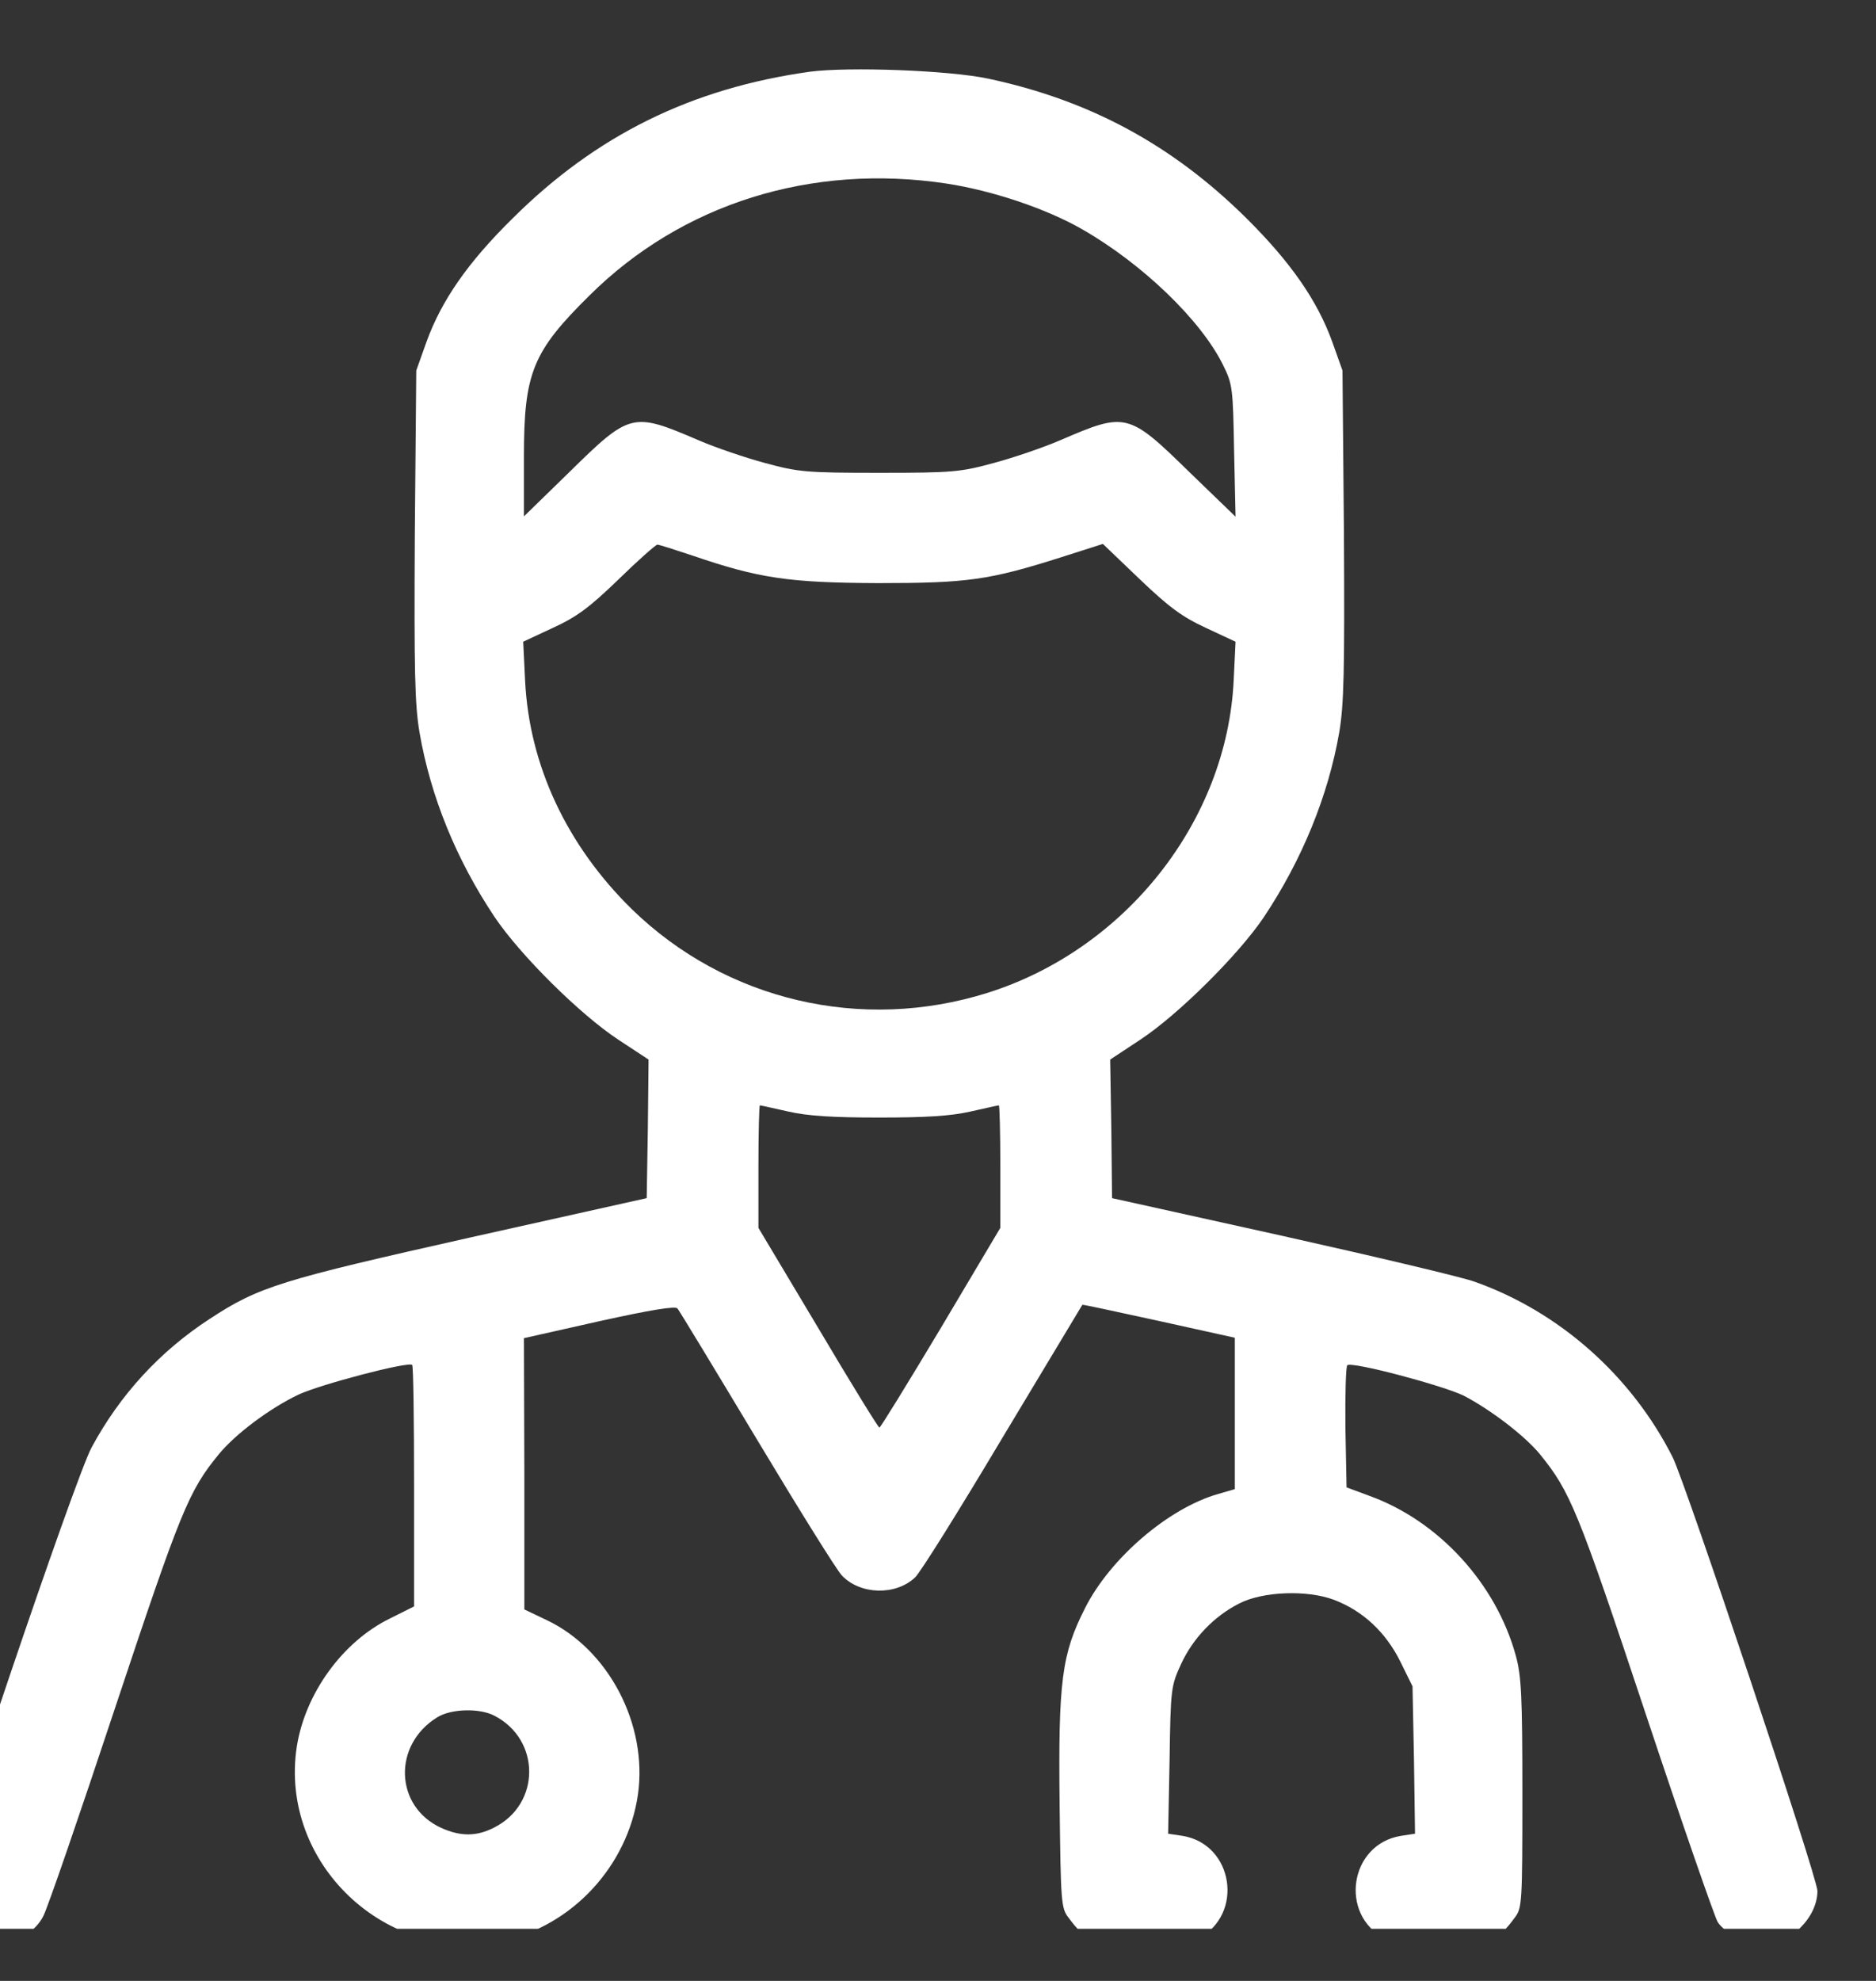 <svg width="18" height="19" viewBox="0 0 18 19" fill="none" xmlns="http://www.w3.org/2000/svg">
<rect x="0" y="0" width="18" height="19" fill="#333333" stroke="none"/>
<g id="doctor (2) 1" clip-path="url(#clip0_911_11678)">
<g id="Group">
<path id="Vector" d="M7.77 0.688C6.634 0.847 5.72 1.297 4.918 2.095C4.489 2.517 4.236 2.882 4.092 3.279L3.994 3.554L3.98 5.129C3.973 6.444 3.98 6.756 4.025 7.024C4.131 7.639 4.377 8.244 4.746 8.796C4.989 9.158 5.565 9.731 5.934 9.973L6.223 10.163L6.216 10.828L6.205 11.492L4.518 11.868C2.7 12.276 2.486 12.339 2.014 12.649C1.533 12.961 1.15 13.38 0.879 13.883C0.721 14.174 -0.562 17.964 -0.562 18.137C-0.562 18.393 -0.299 18.653 -0.035 18.653C0.137 18.653 0.341 18.53 0.415 18.379C0.454 18.309 0.763 17.409 1.104 16.382C1.737 14.48 1.811 14.301 2.099 13.949C2.261 13.752 2.591 13.506 2.865 13.376C3.076 13.278 3.92 13.056 3.955 13.092C3.966 13.102 3.973 13.626 3.973 14.259V15.408L3.741 15.524C3.287 15.746 2.929 16.242 2.848 16.751C2.675 17.873 3.712 18.85 4.823 18.615C5.491 18.471 6.022 17.898 6.121 17.212C6.216 16.54 5.839 15.82 5.245 15.539L5.031 15.437V14.136L5.027 12.835L5.748 12.673C6.254 12.561 6.479 12.526 6.5 12.55C6.518 12.571 6.859 13.134 7.26 13.802C7.661 14.47 8.026 15.057 8.079 15.113C8.255 15.296 8.592 15.306 8.779 15.131C8.828 15.088 9.207 14.48 9.622 13.784C10.041 13.088 10.385 12.515 10.385 12.515C10.389 12.511 10.716 12.582 11.12 12.67L11.848 12.831V13.559V14.283L11.69 14.329C11.215 14.463 10.652 14.944 10.41 15.426C10.188 15.865 10.153 16.119 10.167 17.314C10.178 18.242 10.181 18.302 10.252 18.393C10.413 18.611 10.48 18.636 10.944 18.646C11.303 18.653 11.394 18.646 11.496 18.594C11.939 18.365 11.837 17.69 11.348 17.609L11.208 17.588L11.222 16.881C11.232 16.189 11.236 16.171 11.334 15.957C11.447 15.714 11.647 15.503 11.89 15.38C12.115 15.264 12.54 15.247 12.8 15.345C13.078 15.451 13.296 15.655 13.437 15.939L13.553 16.175L13.567 16.881L13.577 17.588L13.44 17.609C12.948 17.69 12.846 18.365 13.289 18.594C13.391 18.646 13.482 18.653 13.841 18.646C14.305 18.636 14.375 18.611 14.534 18.393C14.604 18.302 14.607 18.253 14.607 17.201C14.607 16.263 14.597 16.073 14.544 15.88C14.354 15.187 13.802 14.586 13.138 14.347L12.92 14.266L12.909 13.693C12.906 13.38 12.913 13.109 12.927 13.095C12.969 13.056 13.845 13.289 14.045 13.387C14.302 13.521 14.629 13.77 14.776 13.949C15.065 14.305 15.138 14.477 15.789 16.435C16.14 17.49 16.453 18.39 16.481 18.435C16.548 18.541 16.773 18.653 16.91 18.653C17.174 18.653 17.438 18.393 17.438 18.137C17.438 18.006 16.175 14.231 16.049 13.977C15.655 13.197 14.963 12.582 14.15 12.294C14.034 12.251 13.205 12.055 12.305 11.854L10.67 11.492L10.663 10.828L10.652 10.163L10.944 9.97C11.306 9.731 11.883 9.158 12.125 8.799C12.491 8.251 12.744 7.635 12.85 7.024C12.895 6.756 12.902 6.444 12.895 5.129L12.881 3.554L12.783 3.279C12.639 2.882 12.386 2.517 11.957 2.091C11.25 1.392 10.459 0.963 9.485 0.755C9.109 0.674 8.139 0.639 7.77 0.688ZM9.084 1.761C9.52 1.828 10.037 2 10.385 2.2C10.962 2.531 11.524 3.072 11.735 3.501C11.827 3.687 11.83 3.722 11.841 4.327L11.855 4.956L11.415 4.531C10.825 3.954 10.803 3.951 10.174 4.222C10.012 4.292 9.724 4.39 9.538 4.44C9.214 4.528 9.144 4.535 8.438 4.535C7.731 4.535 7.661 4.528 7.337 4.44C7.151 4.39 6.862 4.292 6.701 4.222C6.068 3.951 6.047 3.954 5.46 4.531L5.027 4.953V4.383C5.027 3.578 5.108 3.374 5.657 2.833C6.543 1.954 7.784 1.564 9.084 1.761ZM6.645 5.329C7.281 5.547 7.569 5.589 8.42 5.593C9.285 5.593 9.489 5.565 10.188 5.343L10.582 5.217L10.934 5.554C11.218 5.825 11.341 5.916 11.57 6.022L11.855 6.155L11.837 6.524C11.774 7.871 10.803 9.105 9.475 9.523C8.265 9.903 6.964 9.597 6.064 8.722C5.439 8.11 5.077 7.34 5.038 6.524L5.02 6.155L5.305 6.022C5.537 5.916 5.657 5.825 5.934 5.558C6.121 5.375 6.289 5.227 6.307 5.224C6.325 5.224 6.476 5.273 6.645 5.329ZM7.566 10.662C7.752 10.704 7.987 10.719 8.438 10.719C8.887 10.719 9.123 10.704 9.309 10.662C9.45 10.631 9.573 10.602 9.584 10.602C9.591 10.602 9.598 10.866 9.598 11.19V11.777L9.028 12.736C8.712 13.264 8.448 13.693 8.438 13.693C8.427 13.693 8.163 13.264 7.85 12.736L7.277 11.777V11.19C7.277 10.866 7.284 10.602 7.291 10.602C7.302 10.602 7.425 10.631 7.566 10.662ZM4.743 16.456C5.189 16.685 5.189 17.303 4.743 17.528C4.574 17.616 4.419 17.616 4.233 17.532C3.786 17.328 3.765 16.734 4.198 16.47C4.331 16.389 4.602 16.382 4.743 16.456Z" fill="white"/>
</g>
</g>
<defs>
<clipPath id="clip0_911_11678">
<rect width="18" height="18" fill="white" transform="translate(0 0.5)"/>
</clipPath>
</defs>
</svg>
